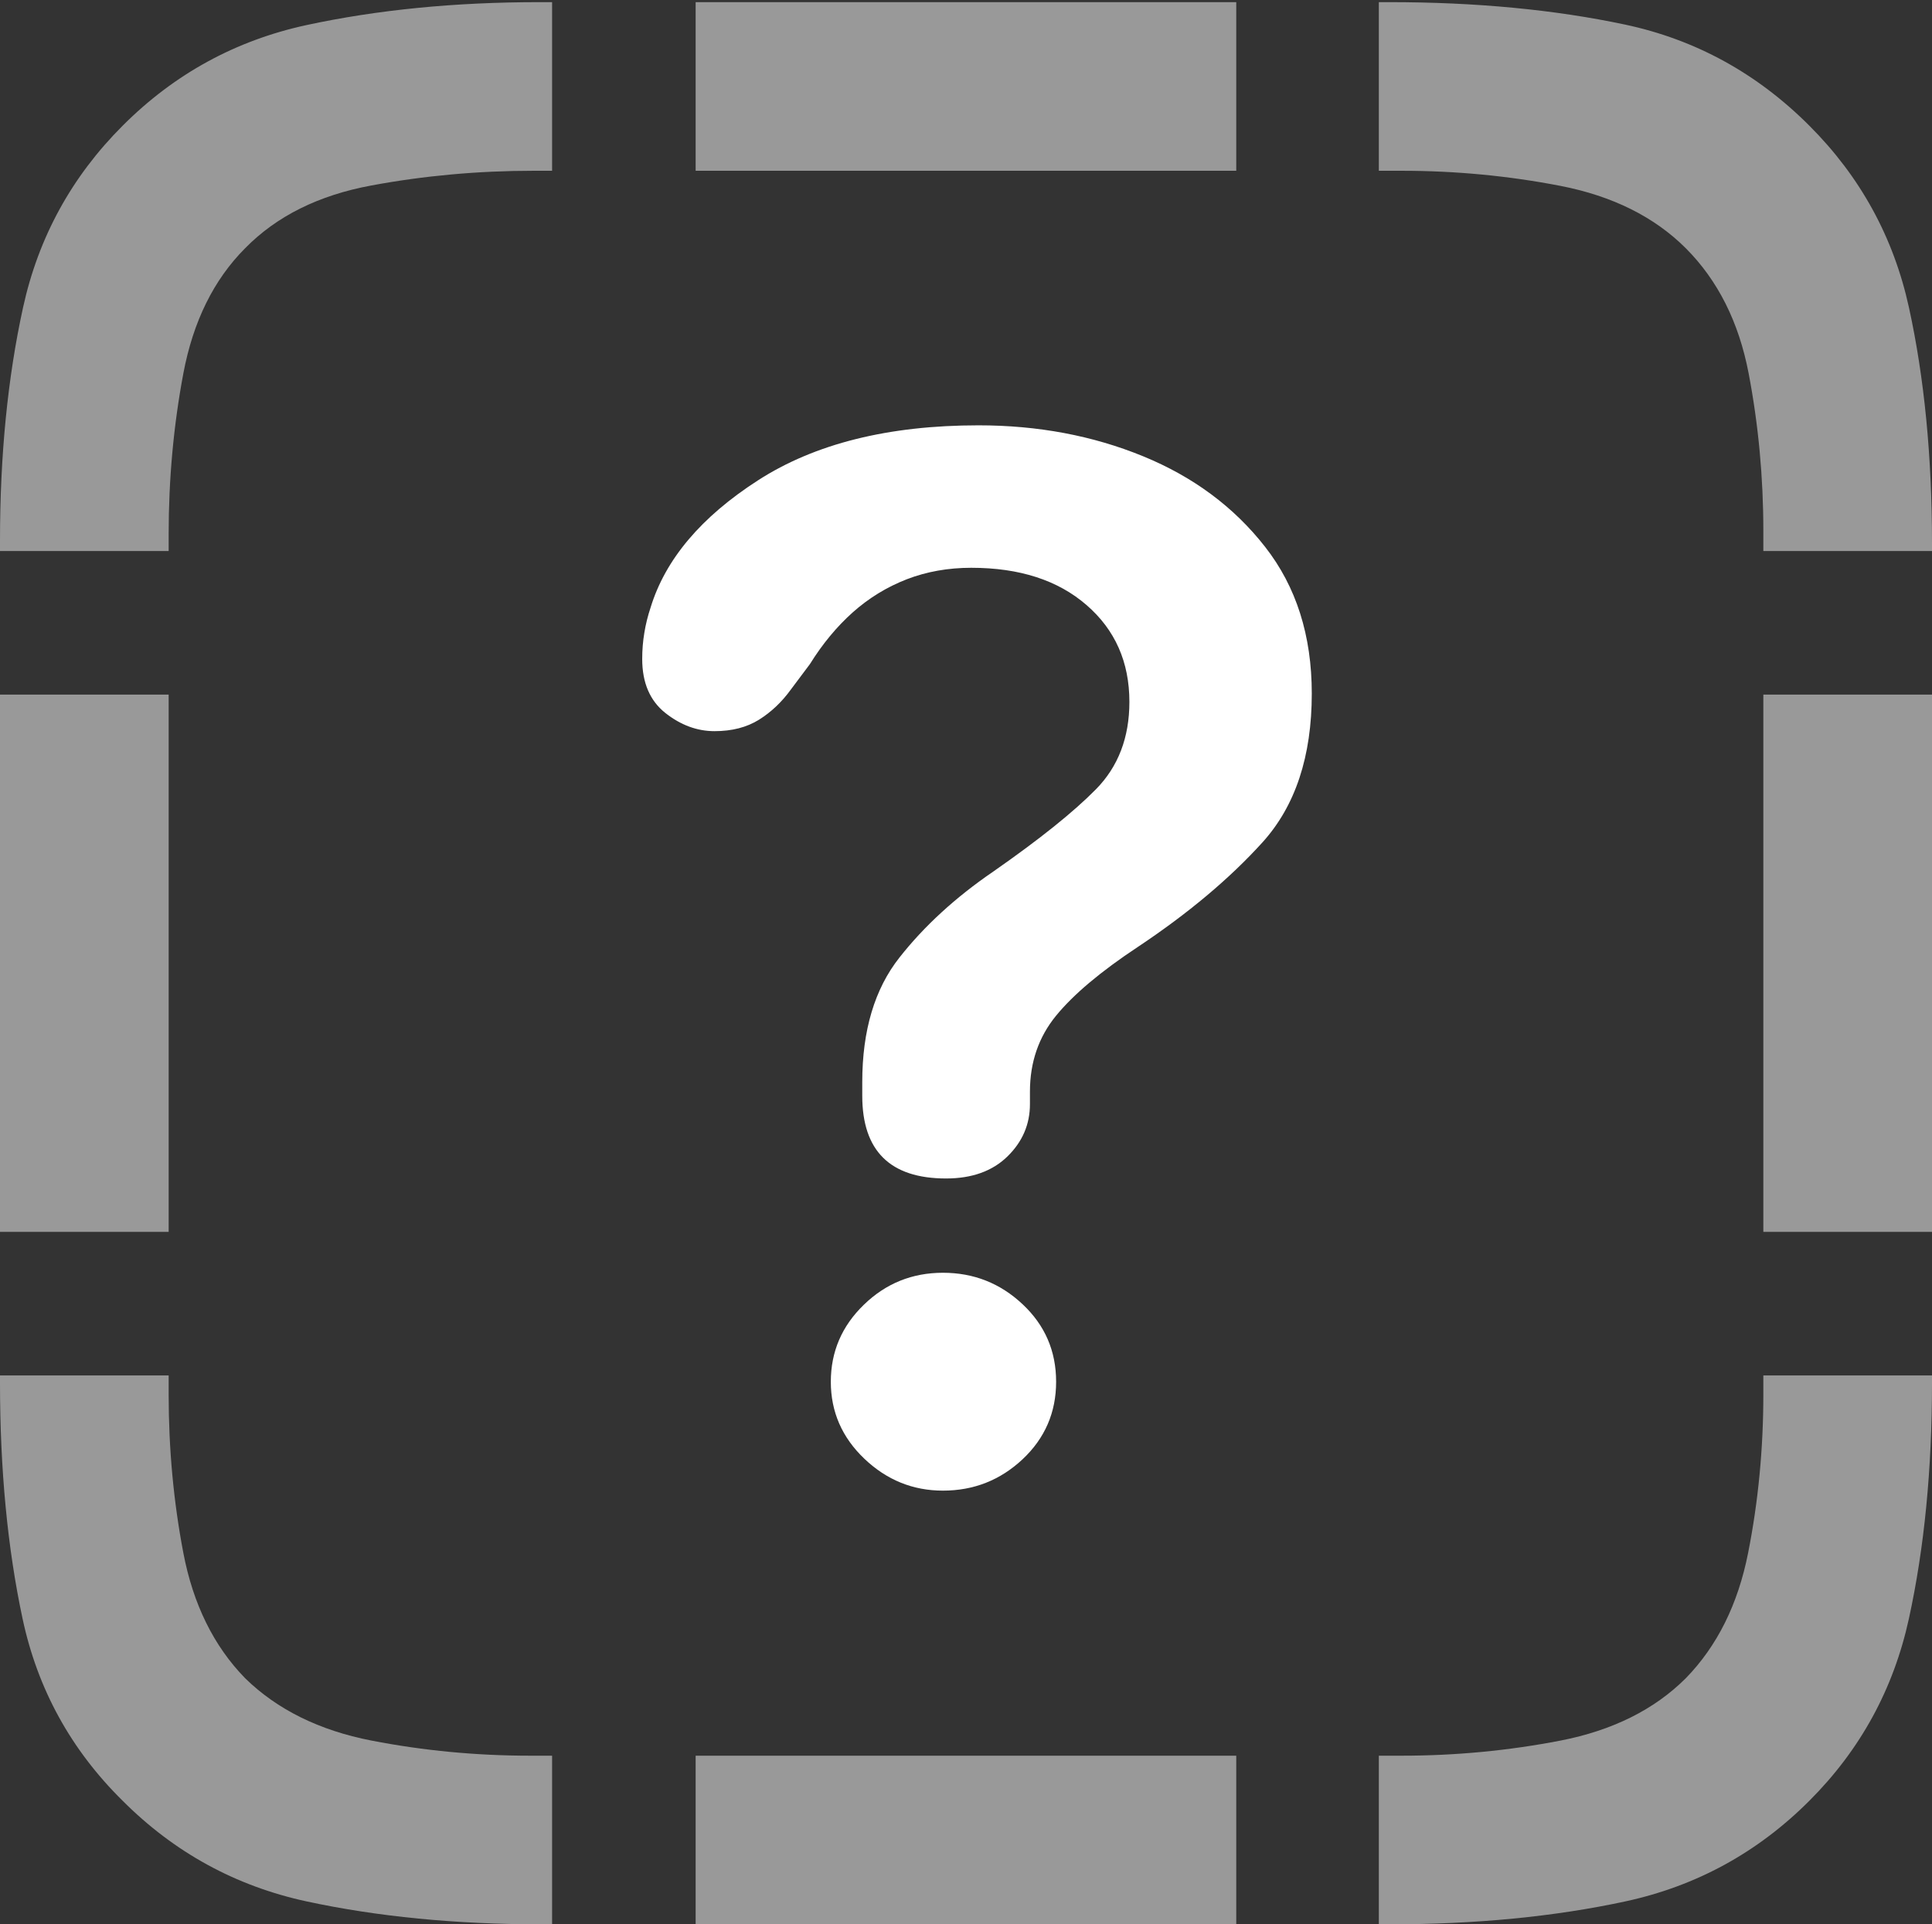 <?xml version="1.0" encoding="UTF-8"?>
<!--Generator: Apple Native CoreSVG 175.5-->
<!DOCTYPE svg
PUBLIC "-//W3C//DTD SVG 1.1//EN"
       "http://www.w3.org/Graphics/SVG/1.1/DTD/svg11.dtd">
<svg version="1.1" xmlns="http://www.w3.org/2000/svg" xmlns:xlink="http://www.w3.org/1999/xlink" width="18.008" height="17.939">
 <rect width="100%" height="100%" fill="#333333" stroke="none"/>
 <g>
  <rect height="17.939" opacity="0" width="18.008" x="0" y="0"/>
  <path d="M1.143 1.172Q0.43 1.885 0.215 2.866Q0 3.848 0 5.039L0 5.137L1.572 5.137L1.572 4.98Q1.572 4.209 1.709 3.481Q1.846 2.754 2.285 2.314Q2.725 1.865 3.462 1.729Q4.199 1.592 4.971 1.592L5.146 1.592L5.146 0.02L5.029 0.02Q3.848 0.02 2.856 0.234Q1.865 0.449 1.143 1.172ZM6.484 1.592L11.523 1.592L11.523 0.02L6.484 0.02ZM16.865 1.172Q16.133 0.439 15.146 0.229Q14.16 0.02 12.949 0.02L12.852 0.02L12.852 1.592L13.066 1.592Q13.818 1.592 14.546 1.733Q15.273 1.875 15.713 2.314Q16.162 2.764 16.299 3.481Q16.436 4.199 16.436 4.951L16.436 5.137L18.008 5.137L18.008 5.068Q18.008 3.848 17.793 2.866Q17.578 1.885 16.865 1.172ZM16.436 11.484L18.008 11.484L18.008 6.475L16.436 6.475ZM16.865 16.787Q17.578 16.074 17.793 15.088Q18.008 14.102 18.008 12.891L18.008 12.822L16.436 12.822L16.436 12.998Q16.436 13.76 16.294 14.477Q16.152 15.195 15.713 15.645Q15.273 16.084 14.546 16.226Q13.818 16.367 13.066 16.367L12.852 16.367L12.852 17.939L12.949 17.939Q14.16 17.939 15.151 17.725Q16.143 17.51 16.865 16.787ZM6.484 17.939L11.523 17.939L11.523 16.367L6.484 16.367ZM1.143 16.787Q1.865 17.51 2.856 17.725Q3.848 17.939 5.049 17.939L5.146 17.939L5.146 16.367L4.941 16.367Q4.189 16.367 3.462 16.226Q2.734 16.084 2.285 15.645Q1.846 15.195 1.709 14.477Q1.572 13.76 1.572 12.998L1.572 12.822L0 12.822L0 12.891Q0 14.102 0.21 15.088Q0.42 16.074 1.143 16.787ZM0 11.484L1.572 11.484L1.572 6.475L0 6.475Z" fill="rgba(255,255,255,0.5)"/>
  <path d="M8.818 10.986Q9.18 10.986 9.39 10.781Q9.6 10.576 9.6 10.293Q9.6 10.264 9.6 10.229Q9.6 10.195 9.6 10.176Q9.6 9.766 9.844 9.468Q10.088 9.17 10.605 8.828Q11.309 8.359 11.768 7.852Q12.227 7.344 12.227 6.465Q12.227 5.654 11.792 5.098Q11.357 4.541 10.654 4.253Q9.951 3.965 9.121 3.965Q7.861 3.965 7.065 4.478Q6.27 4.99 6.064 5.664Q6.025 5.781 6.006 5.898Q5.986 6.016 5.986 6.143Q5.986 6.475 6.201 6.646Q6.416 6.816 6.66 6.816Q6.904 6.816 7.075 6.709Q7.246 6.602 7.373 6.426L7.549 6.191Q7.725 5.908 7.949 5.708Q8.174 5.508 8.452 5.4Q8.73 5.293 9.053 5.293Q9.727 5.293 10.127 5.64Q10.527 5.986 10.527 6.543Q10.527 7.041 10.215 7.358Q9.902 7.676 9.258 8.125Q8.73 8.486 8.384 8.926Q8.037 9.365 8.037 10.088Q8.037 10.117 8.037 10.151Q8.037 10.185 8.037 10.215Q8.037 10.986 8.818 10.986ZM8.789 13.896Q9.219 13.896 9.531 13.604Q9.844 13.31 9.844 12.881Q9.844 12.451 9.531 12.158Q9.219 11.865 8.789 11.865Q8.359 11.865 8.052 12.163Q7.744 12.461 7.744 12.881Q7.744 13.301 8.057 13.599Q8.369 13.896 8.789 13.896Z" fill="#ffffff"/>
 </g>
</svg>
